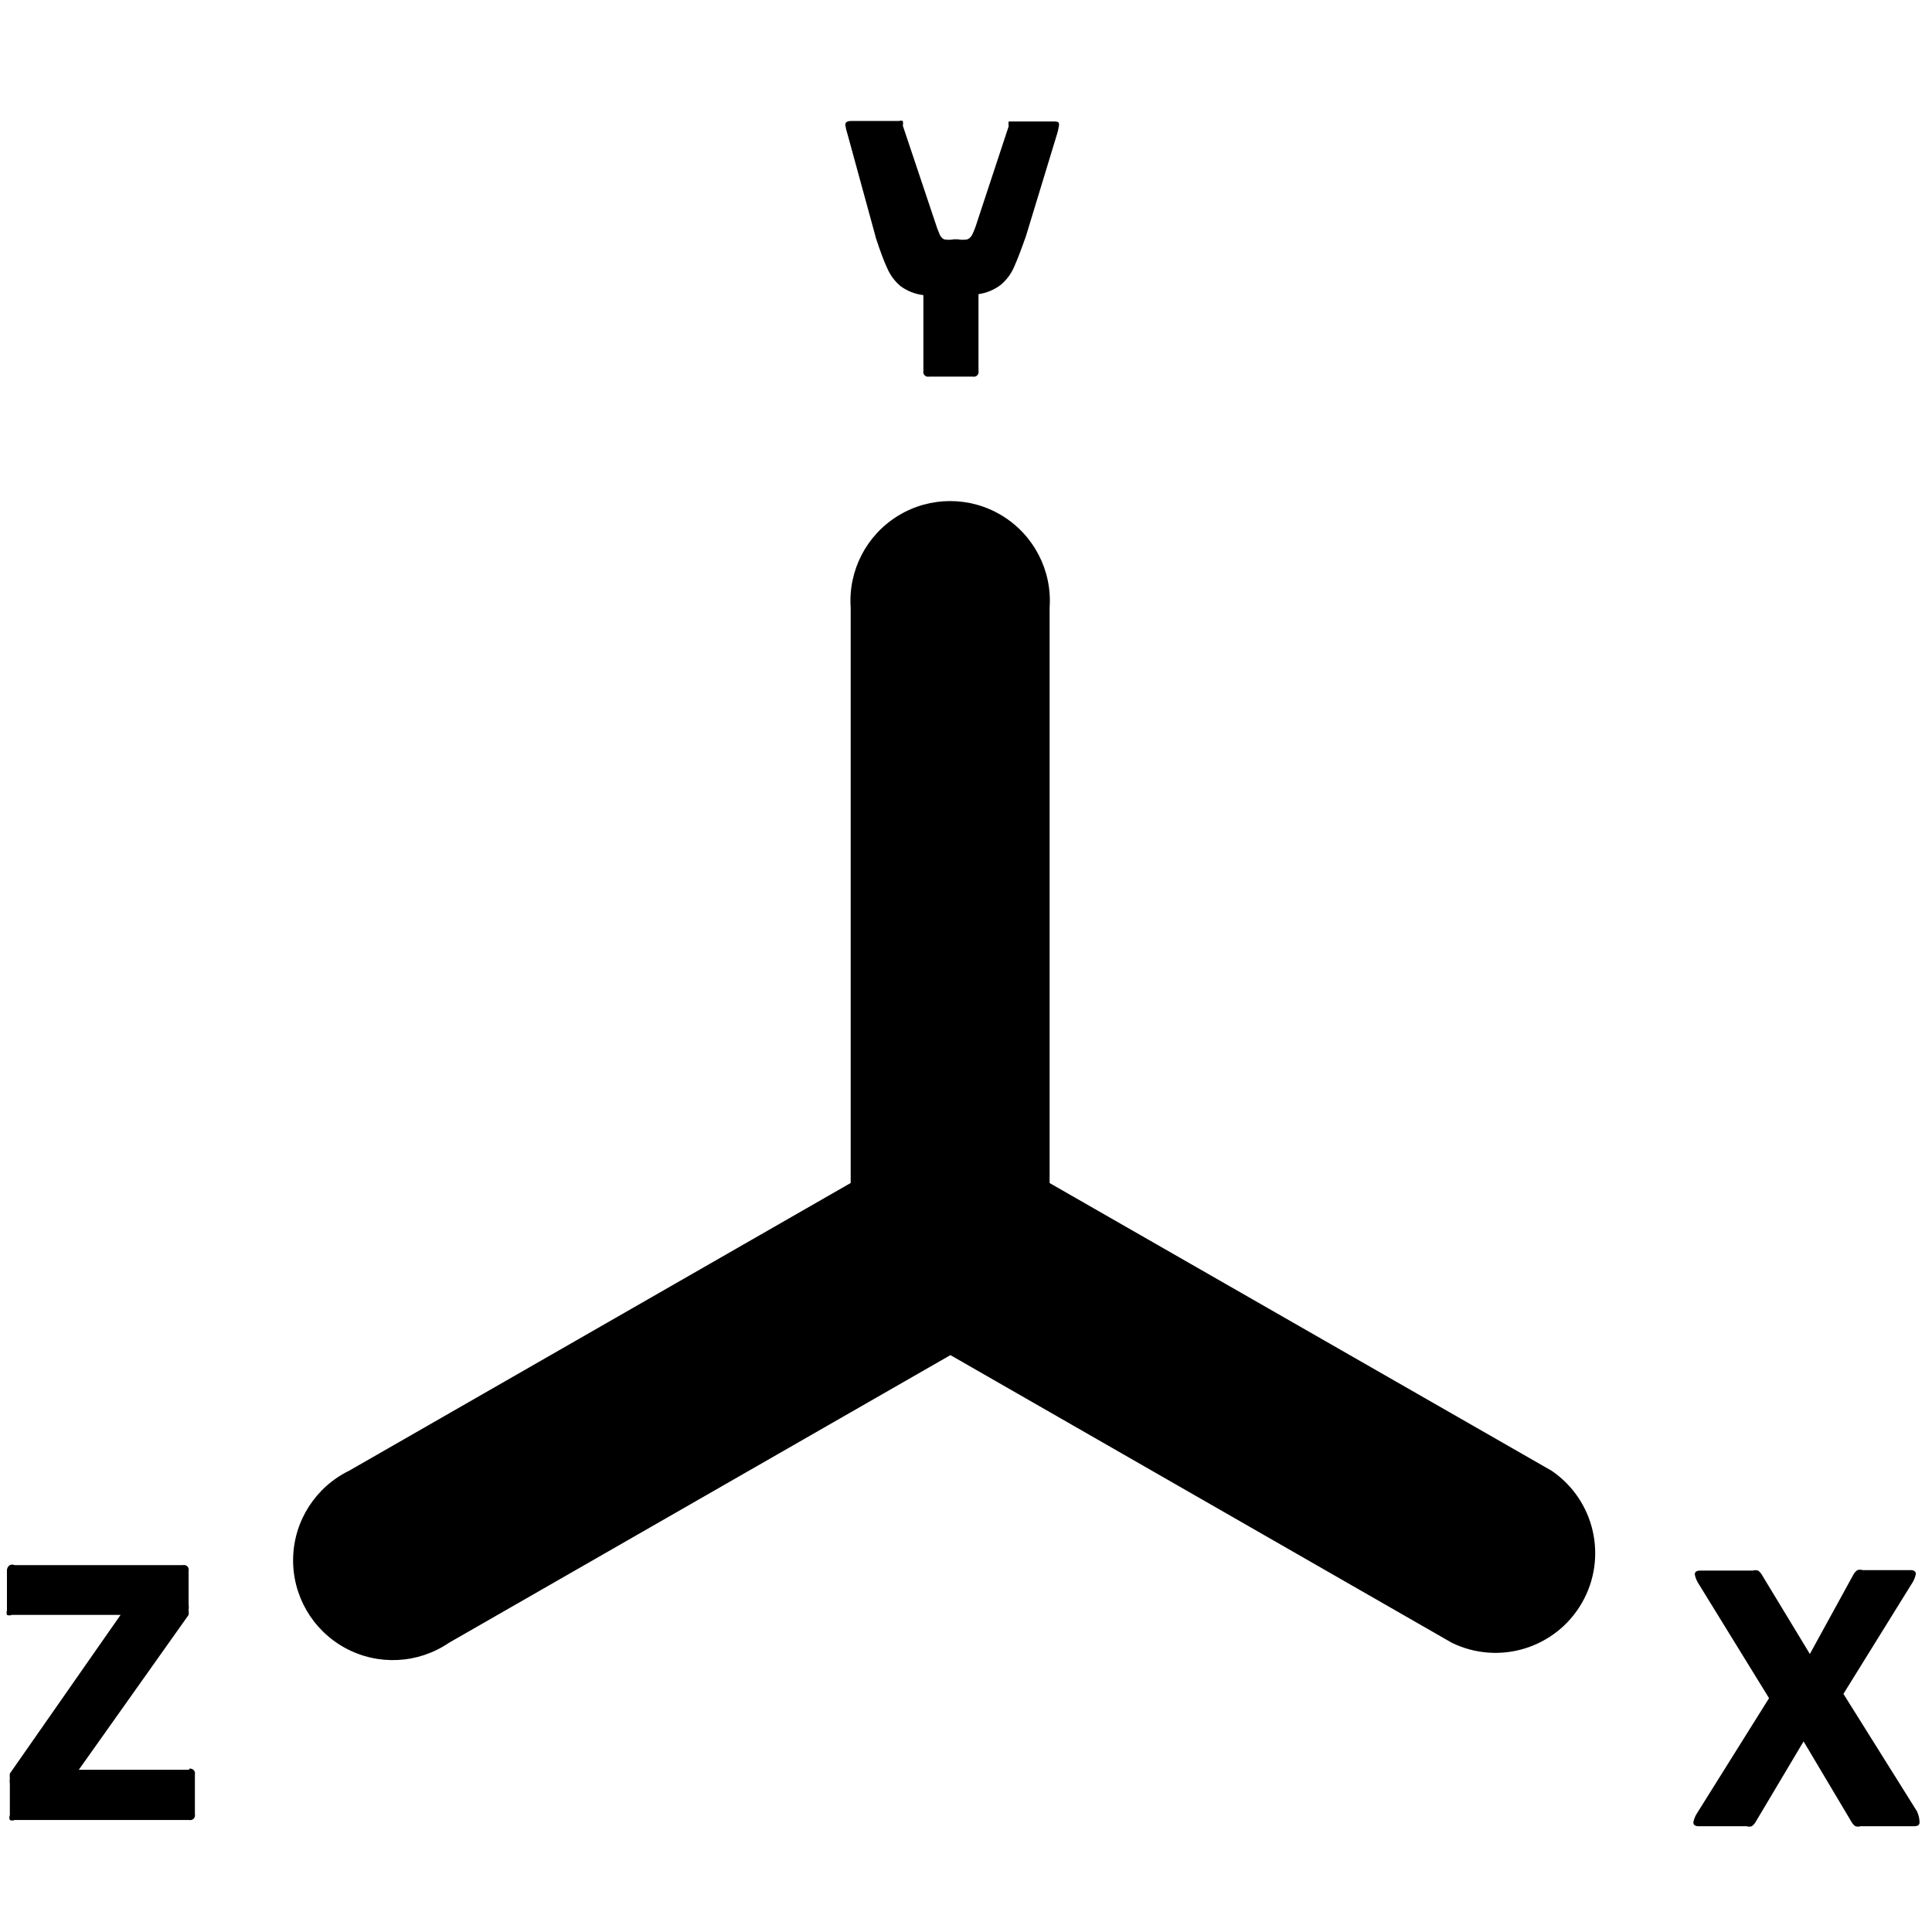<!-- Generated by IcoMoon.io -->
<svg version="1.1" xmlns="http://www.w3.org/2000/svg" width="32" height="32" viewBox="0 0 32 32">
<title>Dimensoons-XYZ</title>
<path fill="#000" d="M17.385 19.594v-9.529c0.043-0.616-0.262-1.204-0.789-1.525s-1.19-0.321-1.717 0c-0.527 0.321-0.832 0.909-0.789 1.525v9.529l-8.306 4.765c-0.556 0.271-0.915 0.829-0.929 1.448s0.319 1.193 0.863 1.489c0.544 0.296 1.207 0.262 1.718-0.086l8.306-4.765 8.306 4.765c0.779 0.379 1.717 0.092 2.151-0.657s0.216-1.706-0.5-2.193l-8.314-4.765zM31.756 30.009l-1.223-1.953 1.128-1.819c0.035-0.050 0.060-0.107 0.071-0.167 0-0.042-0.029-0.064-0.087-0.064h-0.794c-0.028-0.009-0.059-0.009-0.087 0-0.026 0.019-0.048 0.043-0.064 0.071l-0.723 1.318-0.794-1.31c-0.016-0.028-0.037-0.053-0.064-0.071-0.028-0.009-0.059-0.009-0.087 0h-0.874c-0.058 0-0.087 0.021-0.087 0.064 0.012 0.060 0.036 0.117 0.071 0.167l1.159 1.882-1.183 1.89c-0.035 0.050-0.060 0.107-0.071 0.167 0 0.042 0.029 0.064 0.087 0.064h0.794c0.028 0.009 0.059 0.009 0.087 0 0.026-0.019 0.048-0.043 0.064-0.071l0.794-1.334 0.794 1.334c0.016 0.028 0.037 0.053 0.064 0.071 0.028 0.009 0.059 0.009 0.087 0h0.889c0.058 0 0.087-0.021 0.087-0.064-0.001-0.060-0.015-0.12-0.040-0.175zM3.131 29.313h-1.826l1.819-2.565c0.004-0.026 0.004-0.053 0-0.079 0.004-0.034 0.004-0.069 0-0.103v-0.548c0.006-0.027-0.002-0.055-0.021-0.074s-0.047-0.027-0.074-0.021h-2.787c-0.025-0.011-0.054-0.011-0.079 0-0.032 0.020-0.051 0.057-0.048 0.095v0.659c-0.008 0.023-0.008 0.048 0 0.071 0.025 0.011 0.054 0.011 0.079 0h1.803l-1.834 2.628c-0.003 0.024-0.003 0.048 0 0.071-0.004 0.034-0.004 0.069 0 0.103v0.516c-0.011 0.025-0.011 0.054 0 0.079 0.025 0.011 0.054 0.011 0.079 0h2.891c0.027 0.006 0.055-0.002 0.074-0.021s0.027-0.047 0.021-0.074v-0.659c0.006-0.027-0.002-0.055-0.021-0.074s-0.047-0.027-0.074-0.021v0.016zM14.5 3.919c0.079 0.244 0.146 0.421 0.199 0.532 0.049 0.11 0.122 0.208 0.214 0.286 0.112 0.083 0.243 0.135 0.381 0.151v1.255c-0.006 0.027 0.002 0.055 0.021 0.074s0.047 0.027 0.074 0.021h0.723c0.027 0.006 0.055-0.002 0.074-0.021s0.027-0.047 0.021-0.074v-1.271c0.133-0.019 0.258-0.071 0.365-0.151 0.096-0.079 0.172-0.18 0.222-0.294 0.053-0.116 0.119-0.289 0.199-0.516l0.508-1.668c0.018-0.054 0.031-0.11 0.040-0.167 0-0.048 0-0.064-0.095-0.064h-0.739c0 0 0 0 0 0-0.005 0.026-0.005 0.053 0 0.079l-0.524 1.588c-0.021 0.071-0.048 0.14-0.079 0.206-0.017 0.035-0.045 0.063-0.079 0.079-0.052 0.010-0.106 0.010-0.159 0h-0.071c-0.052 0.010-0.106 0.010-0.159 0-0.032-0.017-0.058-0.045-0.071-0.079-0.031-0.070-0.057-0.141-0.079-0.214l-0.532-1.588c0.005-0.026 0.005-0.053 0-0.079-0.021-0.007-0.043-0.007-0.064 0h-0.794c-0.064 0-0.095 0.021-0.095 0.064 0.008 0.057 0.022 0.112 0.040 0.167l0.461 1.684z"></path>
</svg>
